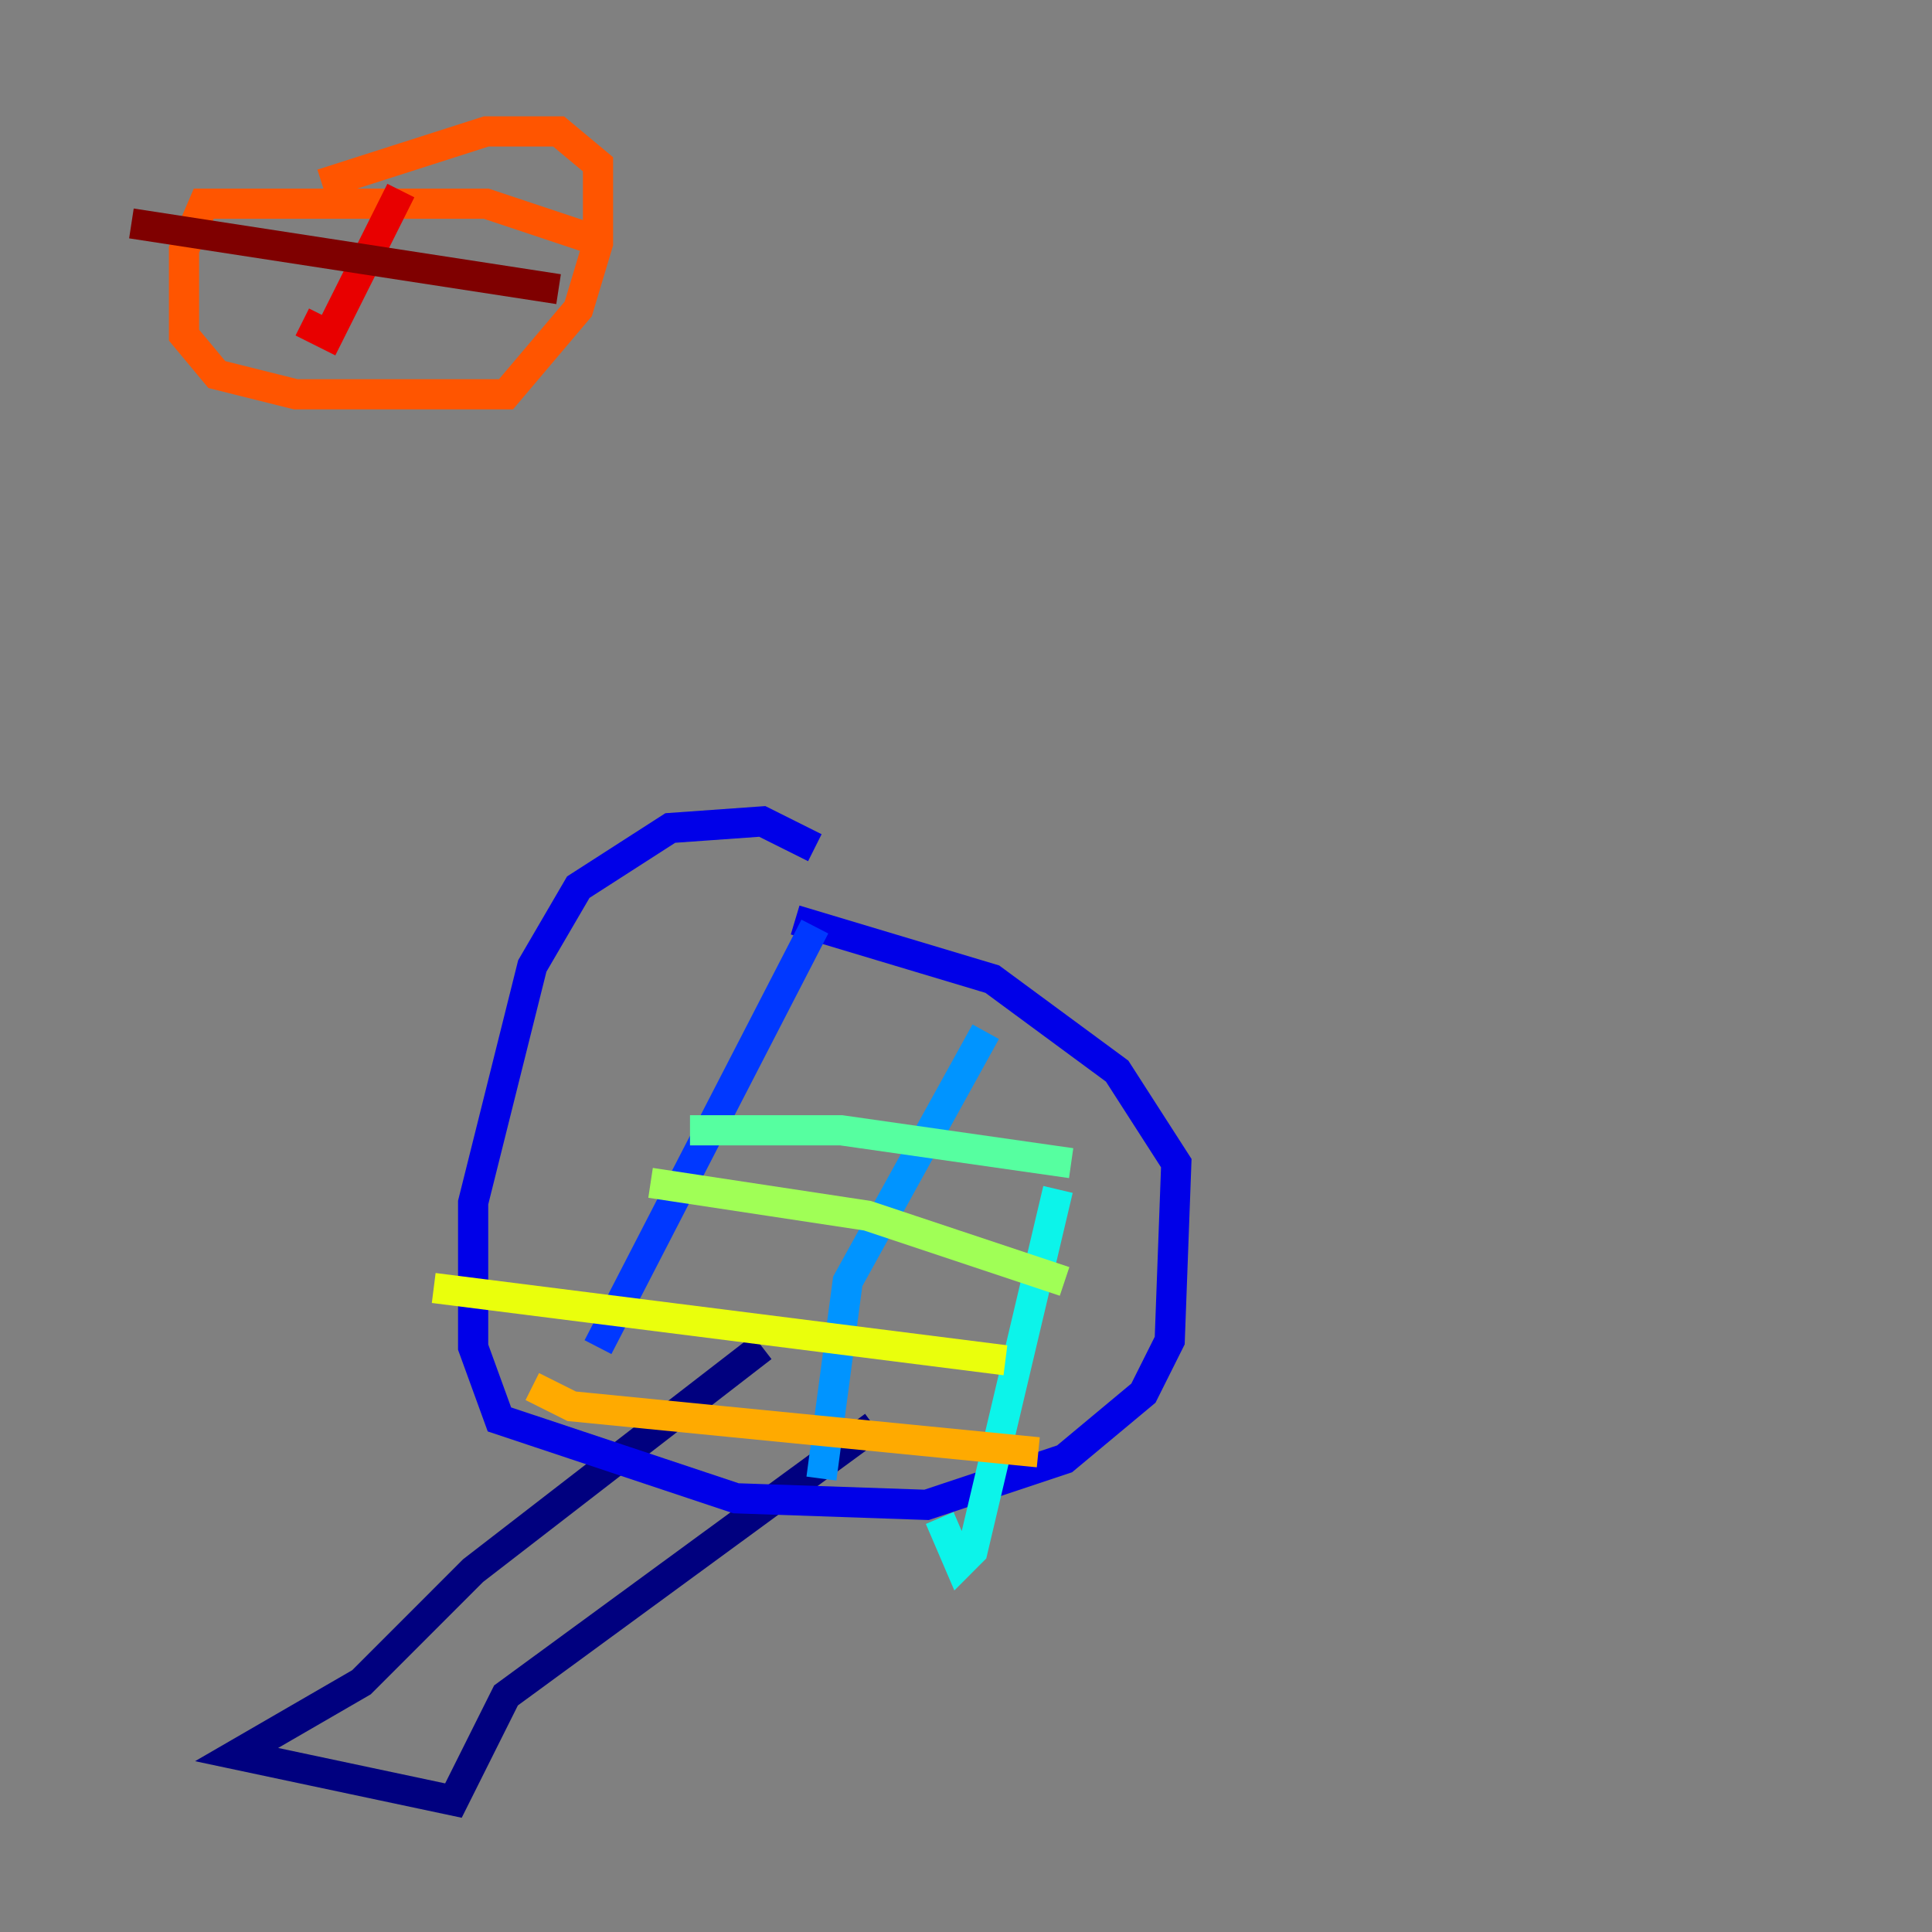 <?xml version="1.0" encoding="utf-8" ?>
<svg baseProfile="tiny" height="128" version="1.2" viewBox="0,0,128,128" width="128" xmlns="http://www.w3.org/2000/svg" xmlns:ev="http://www.w3.org/2001/xml-events" xmlns:xlink="http://www.w3.org/1999/xlink"><rect x="0" y="0" width="128" height="128" fill="#808080" stroke="none"/><defs /><polyline fill="none" points="50.503,89.252 31.347,104.054 23.946,111.456 15.674,116.245 30.041,119.293 33.524,112.326 57.905,94.476" stroke="#00007f" stroke-width="2" /><polyline fill="none" points="53.986,56.163 50.503,54.422 44.408,54.857 38.313,58.776 35.265,64.0 31.347,79.674 31.347,89.252 33.088,94.041 48.762,99.265 61.388,99.701 70.531,96.653 75.755,92.299 77.497,88.816 77.932,77.061 74.014,70.966 65.742,64.871 52.68,60.952" stroke="#0000e8" stroke-width="2" /><polyline fill="none" points="53.986,61.388 39.619,89.252" stroke="#0038ff" stroke-width="2" /><polyline fill="none" points="65.306,68.354 56.163,84.898 54.422,97.959" stroke="#0094ff" stroke-width="2" /><polyline fill="none" points="70.095,78.803 64.435,102.748 63.565,103.619 62.258,100.571" stroke="#0cf4ea" stroke-width="2" /><polyline fill="none" points="45.714,74.884 55.728,74.884 70.966,77.061" stroke="#56ffa0" stroke-width="2" /><polyline fill="none" points="43.102,78.367 57.469,80.544 70.531,84.898" stroke="#a0ff56" stroke-width="2" /><polyline fill="none" points="28.735,85.333 66.612,90.122" stroke="#eaff0c" stroke-width="2" /><polyline fill="none" points="35.265,91.864 37.878,93.17 68.789,96.218" stroke="#ffaa00" stroke-width="2" /><polyline fill="none" points="38.748,15.674 32.218,13.497 13.497,13.497 12.191,16.544 12.191,22.204 14.367,24.816 19.592,26.122 33.524,26.122 38.313,20.463 39.619,16.109 39.619,10.884 37.007,8.707 32.218,8.707 21.333,12.191" stroke="#ff5500" stroke-width="2" /><polyline fill="none" points="26.558,12.626 21.769,22.204 20.027,21.333" stroke="#e80000" stroke-width="2" /><polyline fill="none" points="8.707,14.803 37.007,19.157" stroke="#7f0000" stroke-width="2" /></svg>